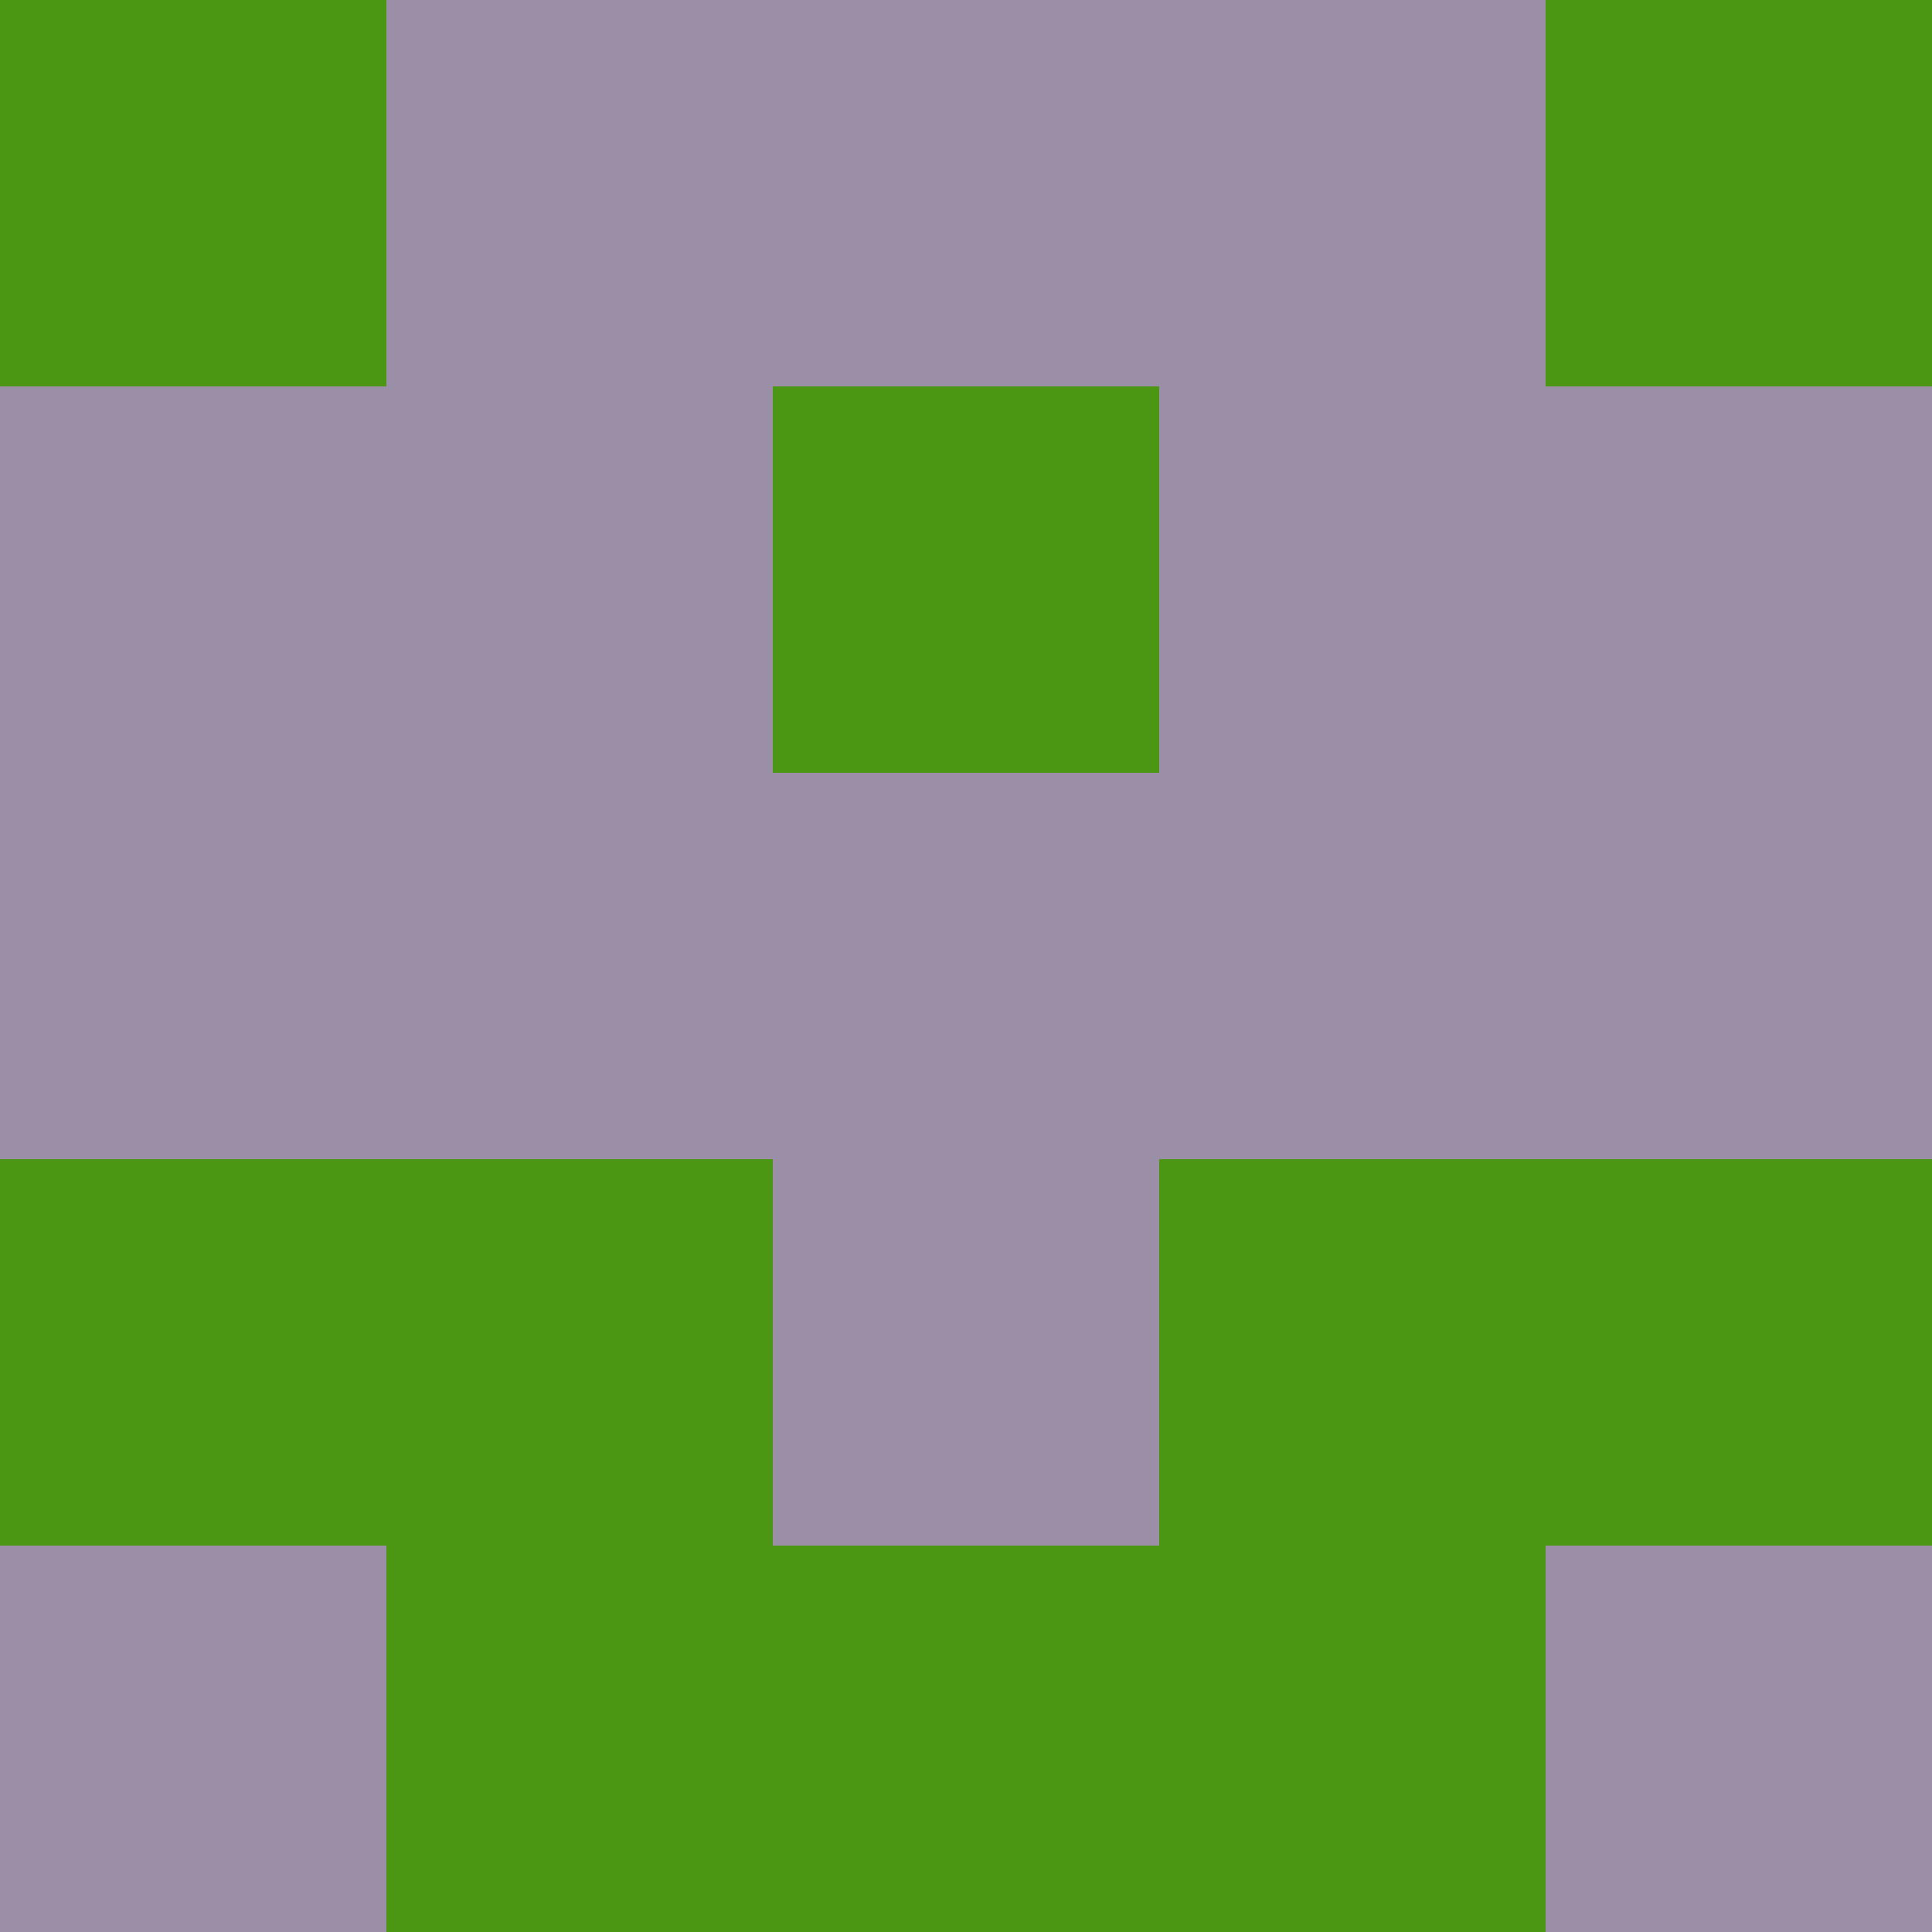 <?xml version="1.0" encoding="utf-8"?>
<!DOCTYPE svg PUBLIC "-//W3C//DTD SVG 20010904//EN"
        "http://www.w3.org/TR/2001/REC-SVG-20010904/DTD/svg10.dtd">

<svg width="400" height="400" viewBox="0 0 5 5"
    xmlns="http://www.w3.org/2000/svg"
    xmlns:xlink="http://www.w3.org/1999/xlink">
            <rect x="0" y="0" width="1" height="1" fill="#4B9612" />
        <rect x="0" y="1" width="1" height="1" fill="#9B8FA7" />
        <rect x="0" y="2" width="1" height="1" fill="#9B8FA7" />
        <rect x="0" y="3" width="1" height="1" fill="#4B9612" />
        <rect x="0" y="4" width="1" height="1" fill="#9B8FA7" />
                <rect x="1" y="0" width="1" height="1" fill="#9B8FA7" />
        <rect x="1" y="1" width="1" height="1" fill="#9B8FA7" />
        <rect x="1" y="2" width="1" height="1" fill="#9B8FA7" />
        <rect x="1" y="3" width="1" height="1" fill="#4B9612" />
        <rect x="1" y="4" width="1" height="1" fill="#4B9612" />
                <rect x="2" y="0" width="1" height="1" fill="#9B8FA7" />
        <rect x="2" y="1" width="1" height="1" fill="#4B9612" />
        <rect x="2" y="2" width="1" height="1" fill="#9B8FA7" />
        <rect x="2" y="3" width="1" height="1" fill="#9B8FA7" />
        <rect x="2" y="4" width="1" height="1" fill="#4B9612" />
                <rect x="3" y="0" width="1" height="1" fill="#9B8FA7" />
        <rect x="3" y="1" width="1" height="1" fill="#9B8FA7" />
        <rect x="3" y="2" width="1" height="1" fill="#9B8FA7" />
        <rect x="3" y="3" width="1" height="1" fill="#4B9612" />
        <rect x="3" y="4" width="1" height="1" fill="#4B9612" />
                <rect x="4" y="0" width="1" height="1" fill="#4B9612" />
        <rect x="4" y="1" width="1" height="1" fill="#9B8FA7" />
        <rect x="4" y="2" width="1" height="1" fill="#9B8FA7" />
        <rect x="4" y="3" width="1" height="1" fill="#4B9612" />
        <rect x="4" y="4" width="1" height="1" fill="#9B8FA7" />
        
</svg>


